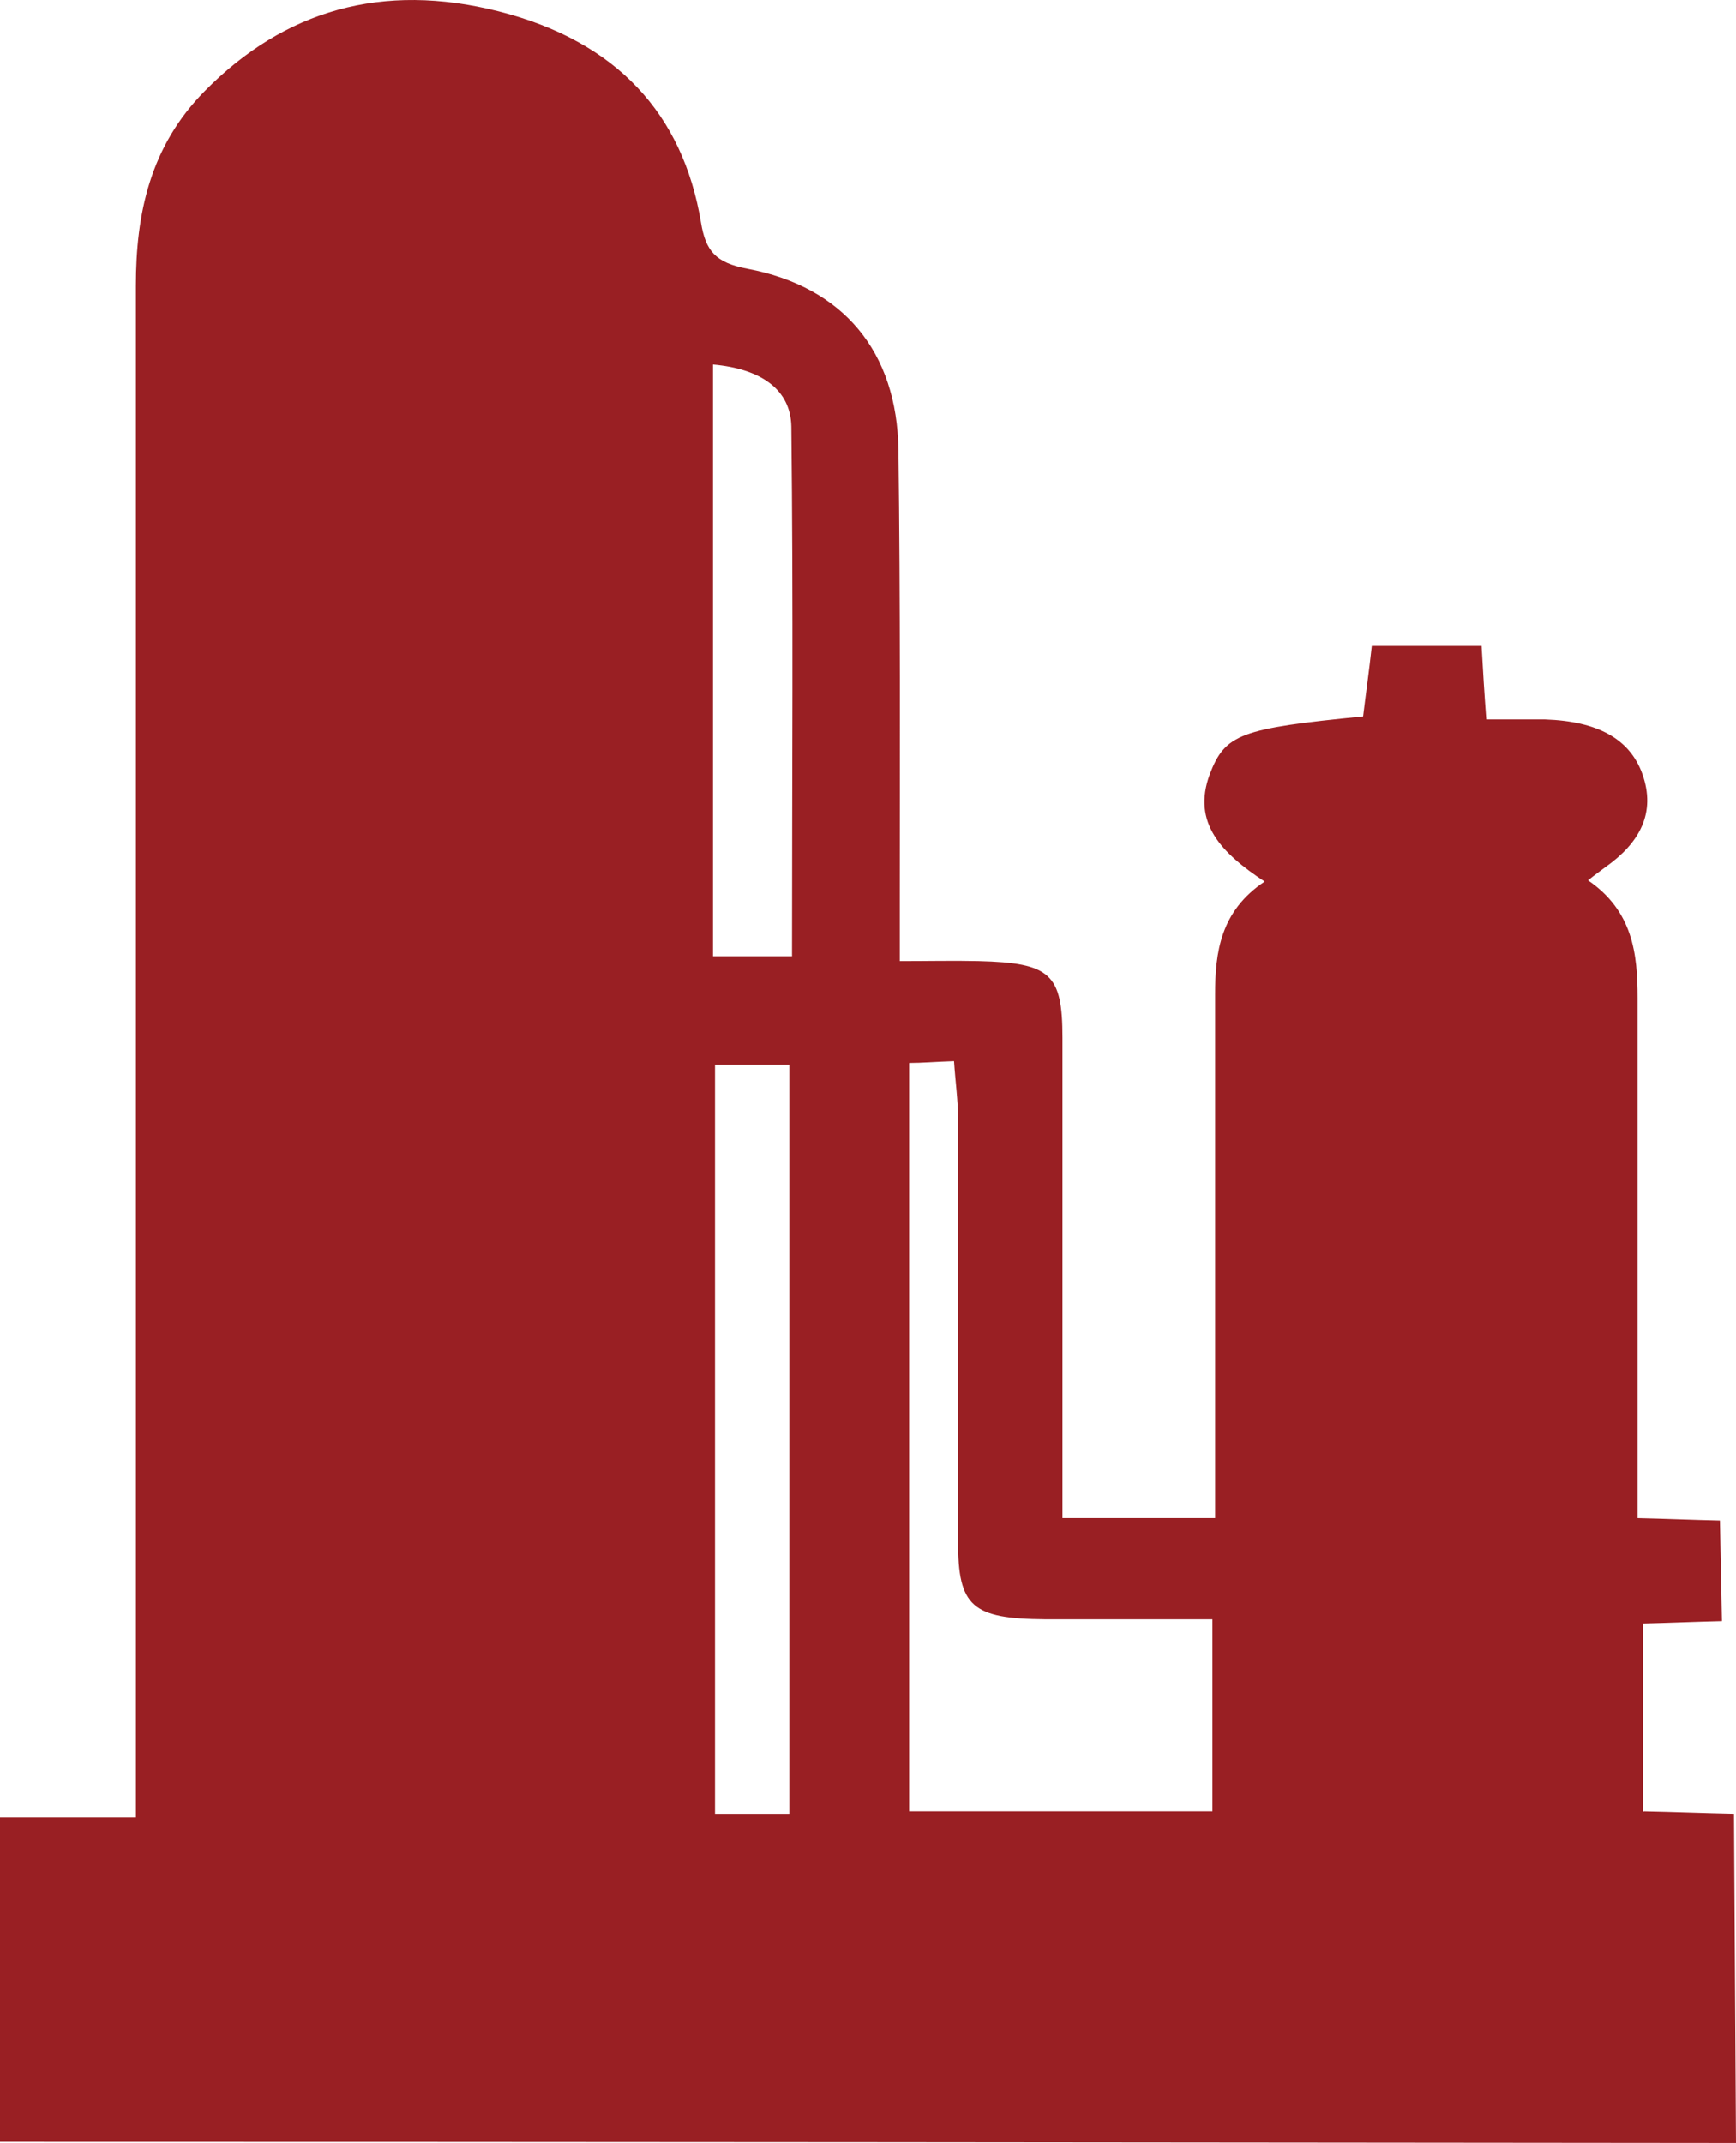 <svg width="64" height="79" viewBox="0 0 64 79" fill="none" xmlns="http://www.w3.org/2000/svg">
    <path d="M60.569 66.803V59.849C61.532 59.827 62.519 59.783 63.482 59.761C63.457 58.516 63.432 57.294 63.408 56.05C62.396 56.028 61.384 55.984 60.372 55.962C60.372 55.362 60.372 54.873 60.372 54.362C60.372 48.497 60.372 42.654 60.372 36.789C60.372 35.167 60.199 33.589 58.545 32.456C58.817 32.234 59.014 32.101 59.187 31.968C60.446 31.079 61.063 29.968 60.544 28.524C60.076 27.235 58.891 26.591 56.966 26.524C56.25 26.524 55.534 26.524 54.794 26.524C54.72 25.525 54.67 24.703 54.621 23.814H50.573C50.474 24.725 50.351 25.591 50.252 26.413C45.735 26.858 45.168 27.058 44.6 28.546C43.934 30.346 45.044 31.457 46.624 32.501C44.995 33.589 44.797 35.1 44.797 36.678C44.797 42.587 44.797 48.474 44.797 54.384C44.797 54.895 44.797 55.384 44.797 55.962H39.17C39.17 55.406 39.17 54.917 39.17 54.406C39.17 49.03 39.17 43.631 39.17 38.255C39.17 35.9 38.726 35.5 36.085 35.433C35.172 35.411 34.234 35.433 33.172 35.433C33.172 34.656 33.172 34.056 33.172 33.456C33.172 27.835 33.197 22.215 33.123 16.594C33.074 12.973 31.099 10.573 27.545 9.907C26.385 9.684 26.015 9.262 25.842 8.196C25.175 4.219 22.757 1.531 18.388 0.42C14.093 -0.668 10.49 0.376 7.553 3.353C5.529 5.397 5.01 7.885 5.01 10.529C5.01 28.569 5.01 46.586 5.01 64.626C5.01 65.359 5.01 66.092 5.01 67.003H0V78.956C21.325 78.956 42.675 78.978 64 79C63.975 74.957 63.951 70.913 63.926 66.87C62.815 66.848 61.705 66.803 60.594 66.781L60.569 66.803ZM29.1 66.87H26.36V39.255H29.1V66.87ZM29.199 35.256H26.286V13.439C28.039 13.595 29.149 14.35 29.174 15.727C29.248 22.215 29.199 28.702 29.199 35.256ZM44.724 66.781H33.518V39.188C33.987 39.188 34.48 39.144 35.172 39.121C35.221 39.877 35.32 40.543 35.32 41.232C35.32 46.431 35.32 51.629 35.32 56.828C35.32 59.227 35.838 59.672 38.528 59.694C40.552 59.694 42.576 59.694 44.699 59.694V66.781H44.724Z" fill="#991F23"/>
</svg>
